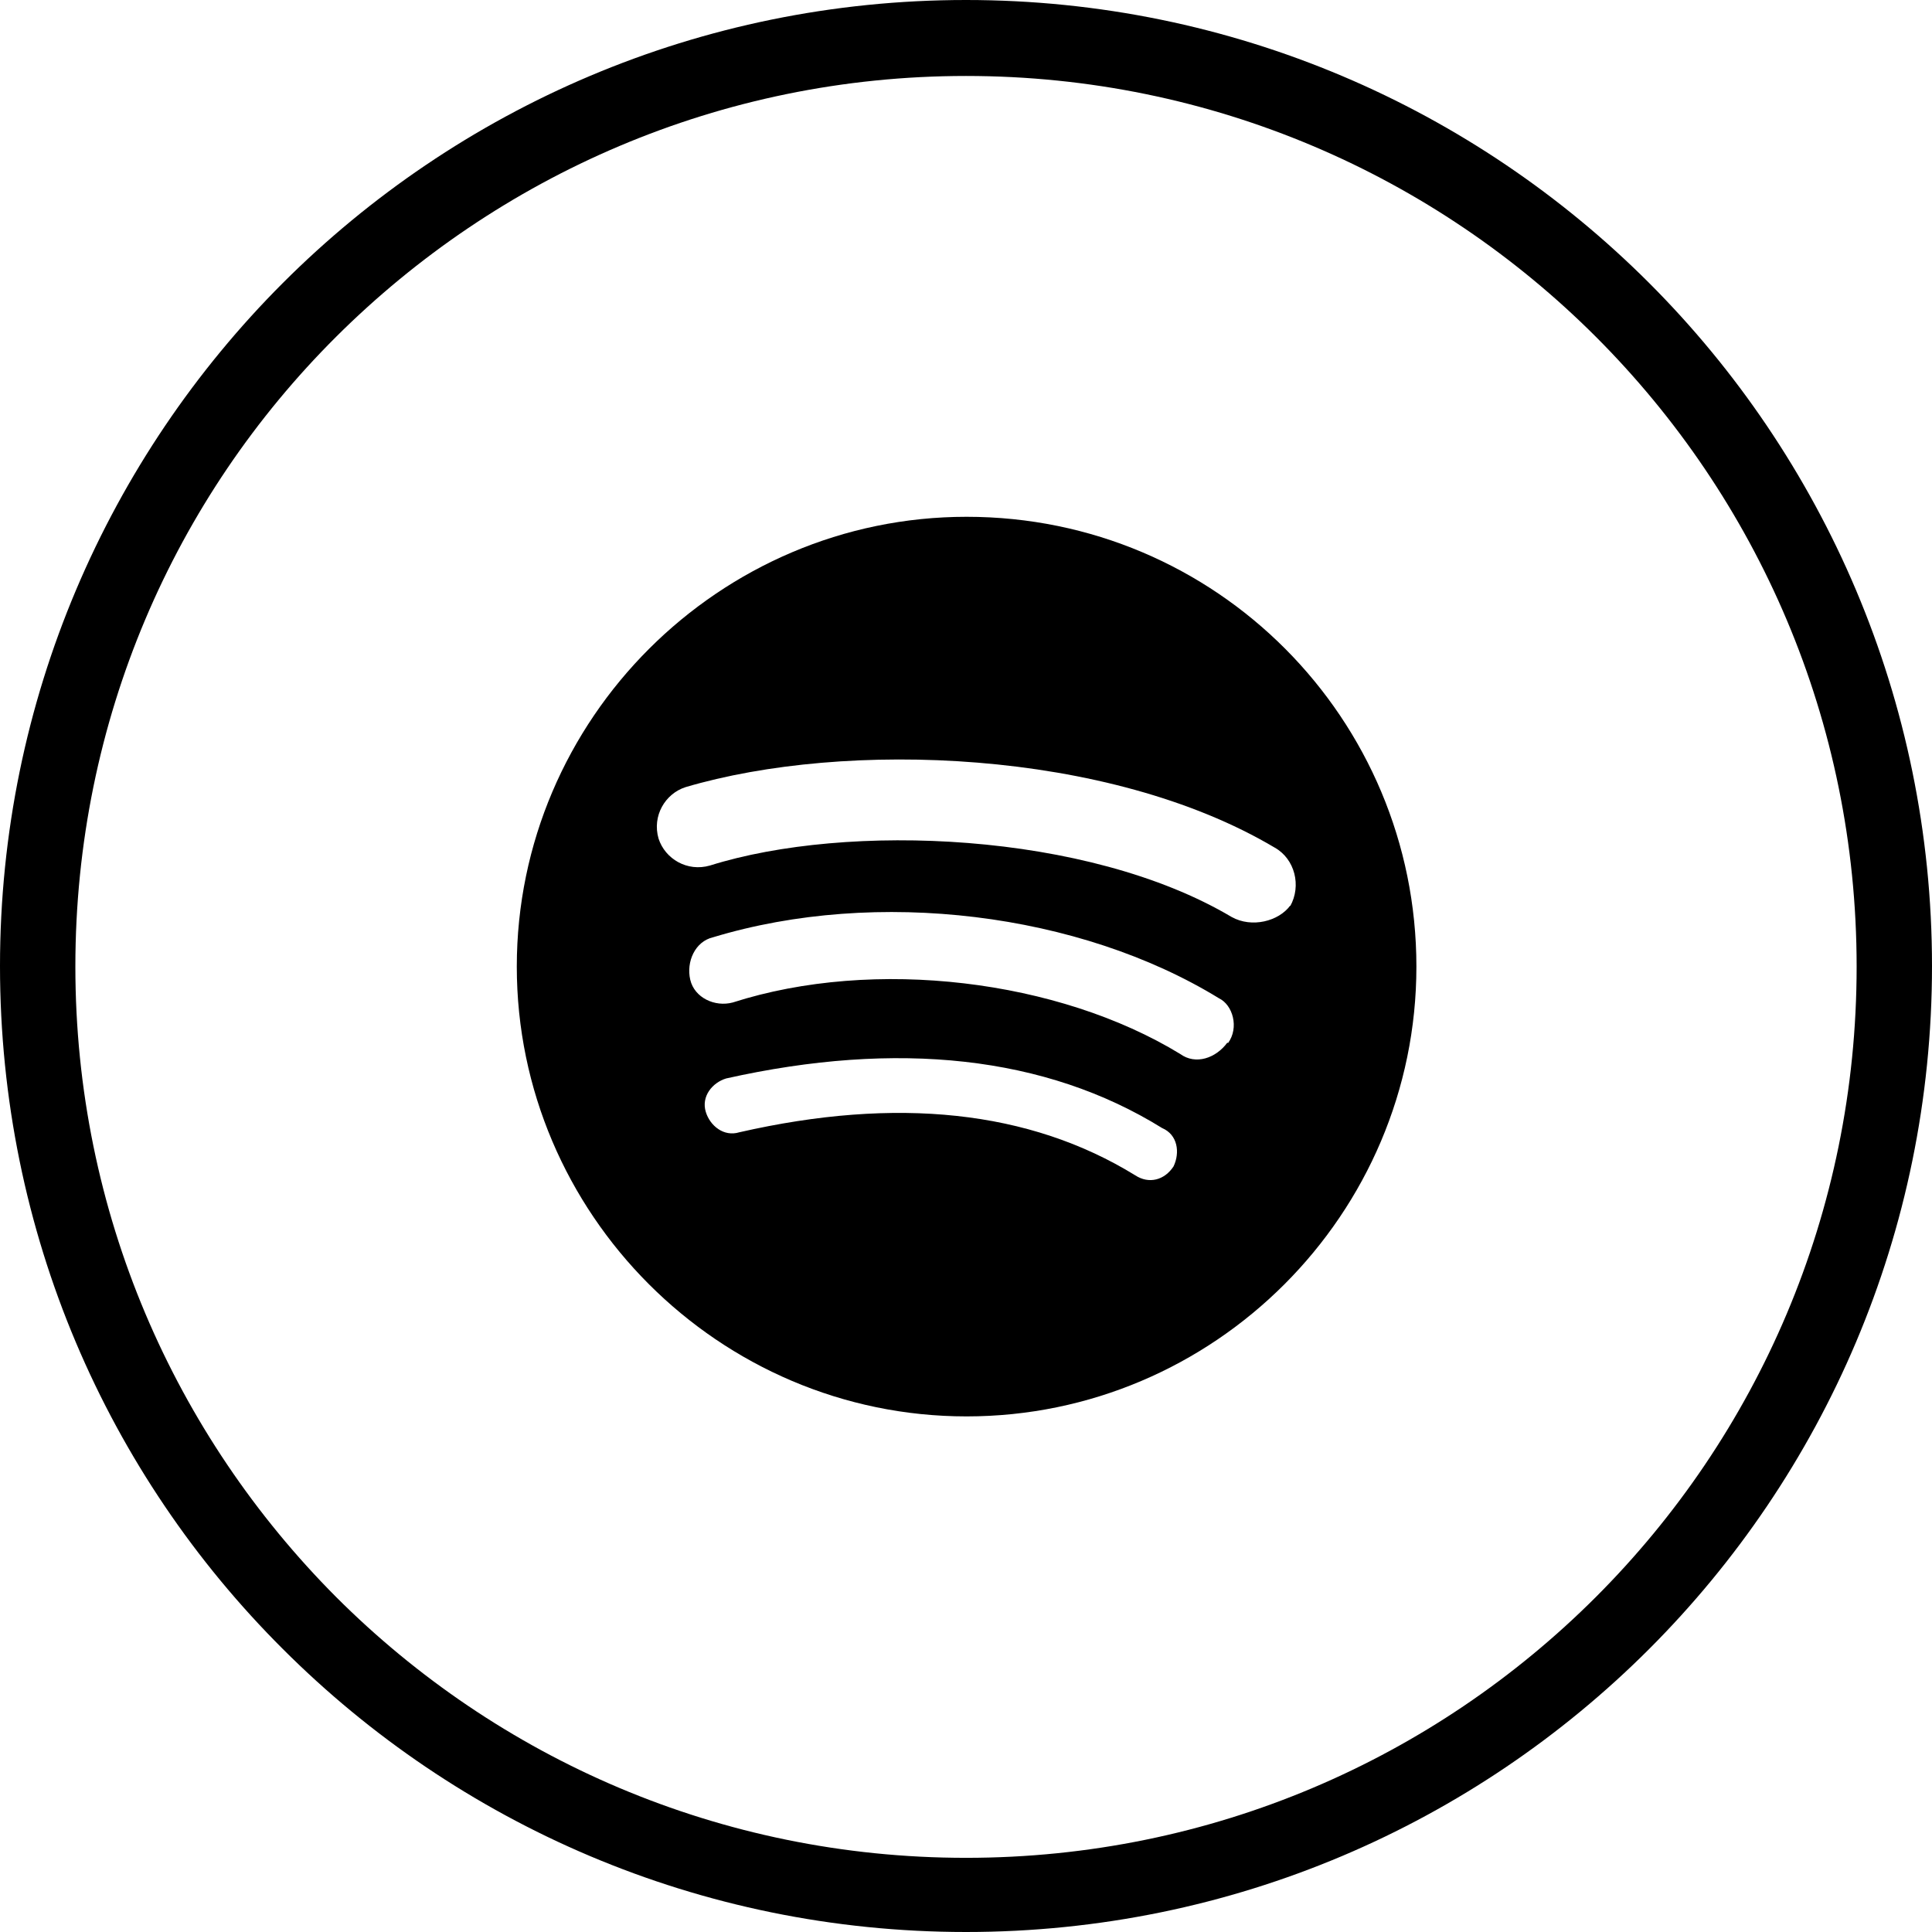 <svg xmlns="http://www.w3.org/2000/svg" viewBox="0 0 3.23 3.23" xmlns:xlink="http://www.w3.org/1999/xlink"><path d="M2.668 0.563c-0.269,-0.269 -0.641,-0.436 -1.053,-0.436 -0.411,0 -0.783,0.167 -1.053,0.436 -0.27,0.269 -0.436,0.641 -0.436,1.053 9.24609e-006,0.411 0.166,0.783 0.436,1.054 0.269,0.269 0.641,0.436 1.053,0.436 0.411,0 0.783,-0.166 1.053,-0.436 0.27,-0.27 0.436,-0.642 0.436,-1.054 9.24609e-006,-0.411 -0.166,-0.783 -0.436,-1.053l9.24609e-006 0zm-1.053 -0.563c0.446,0 0.85,0.181 1.142,0.473 0.292,0.292 0.473,0.697 0.473,1.142 1.84922e-005,0.446 -0.181,0.85 -0.473,1.142 -0.292,0.292 -0.696,0.473 -1.142,0.473 -0.446,-9.24609e-006 -0.85,-0.181 -1.142,-0.473 -0.293,-0.292 -0.473,-0.696 -0.473,-1.142 1.84922e-005,-0.445 0.181,-0.85 0.473,-1.142 0.292,-0.292 0.696,-0.473 1.142,-0.473l1.84922e-005 -9.24609e-006z"/><path d="M2.157 1.514c-0.019,0.026 -0.064,0.038 -0.098,0.019 -0.241,-0.143 -0.643,-0.158 -0.872,-0.086 -0.038,0.011 -0.075,-0.011 -0.086,-0.045 -0.011,-0.038 0.011,-0.075 0.045,-0.086 0.267,-0.079 0.707,-0.064 0.985,0.101 0.034,0.019 0.045,0.064 0.026,0.098zm-0.105 0.229c-0.019,0.026 -0.053,0.038 -0.079,0.019 -0.203,-0.124 -0.511,-0.162 -0.748,-0.086 -0.03,0.008 -0.064,-0.008 -0.071,-0.038 -0.007,-0.03 0.008,-0.064 0.038,-0.071 0.274,-0.083 0.613,-0.041 0.846,0.102 0.023,0.011 0.034,0.049 0.015,0.075zm-0.09 0.207c-0.015,0.023 -0.041,0.03 -0.064,0.015 -0.177,-0.109 -0.399,-0.132 -0.662,-0.072 -0.026,0.008 -0.049,-0.011 -0.056,-0.034 -0.008,-0.026 0.011,-0.049 0.034,-0.056 0.286,-0.064 0.534,-0.038 0.729,0.083 0.026,0.011 0.03,0.041 0.019,0.064zm-0.346 -1.086c-0.413,0 -0.752,0.338 -0.752,0.752 0,0.413 0.338,0.752 0.752,0.752 0.414,-9.24609e-006 0.752,-0.338 0.752,-0.752 1.84922e-005,-0.414 -0.334,-0.752 -0.752,-0.752z"/></svg>